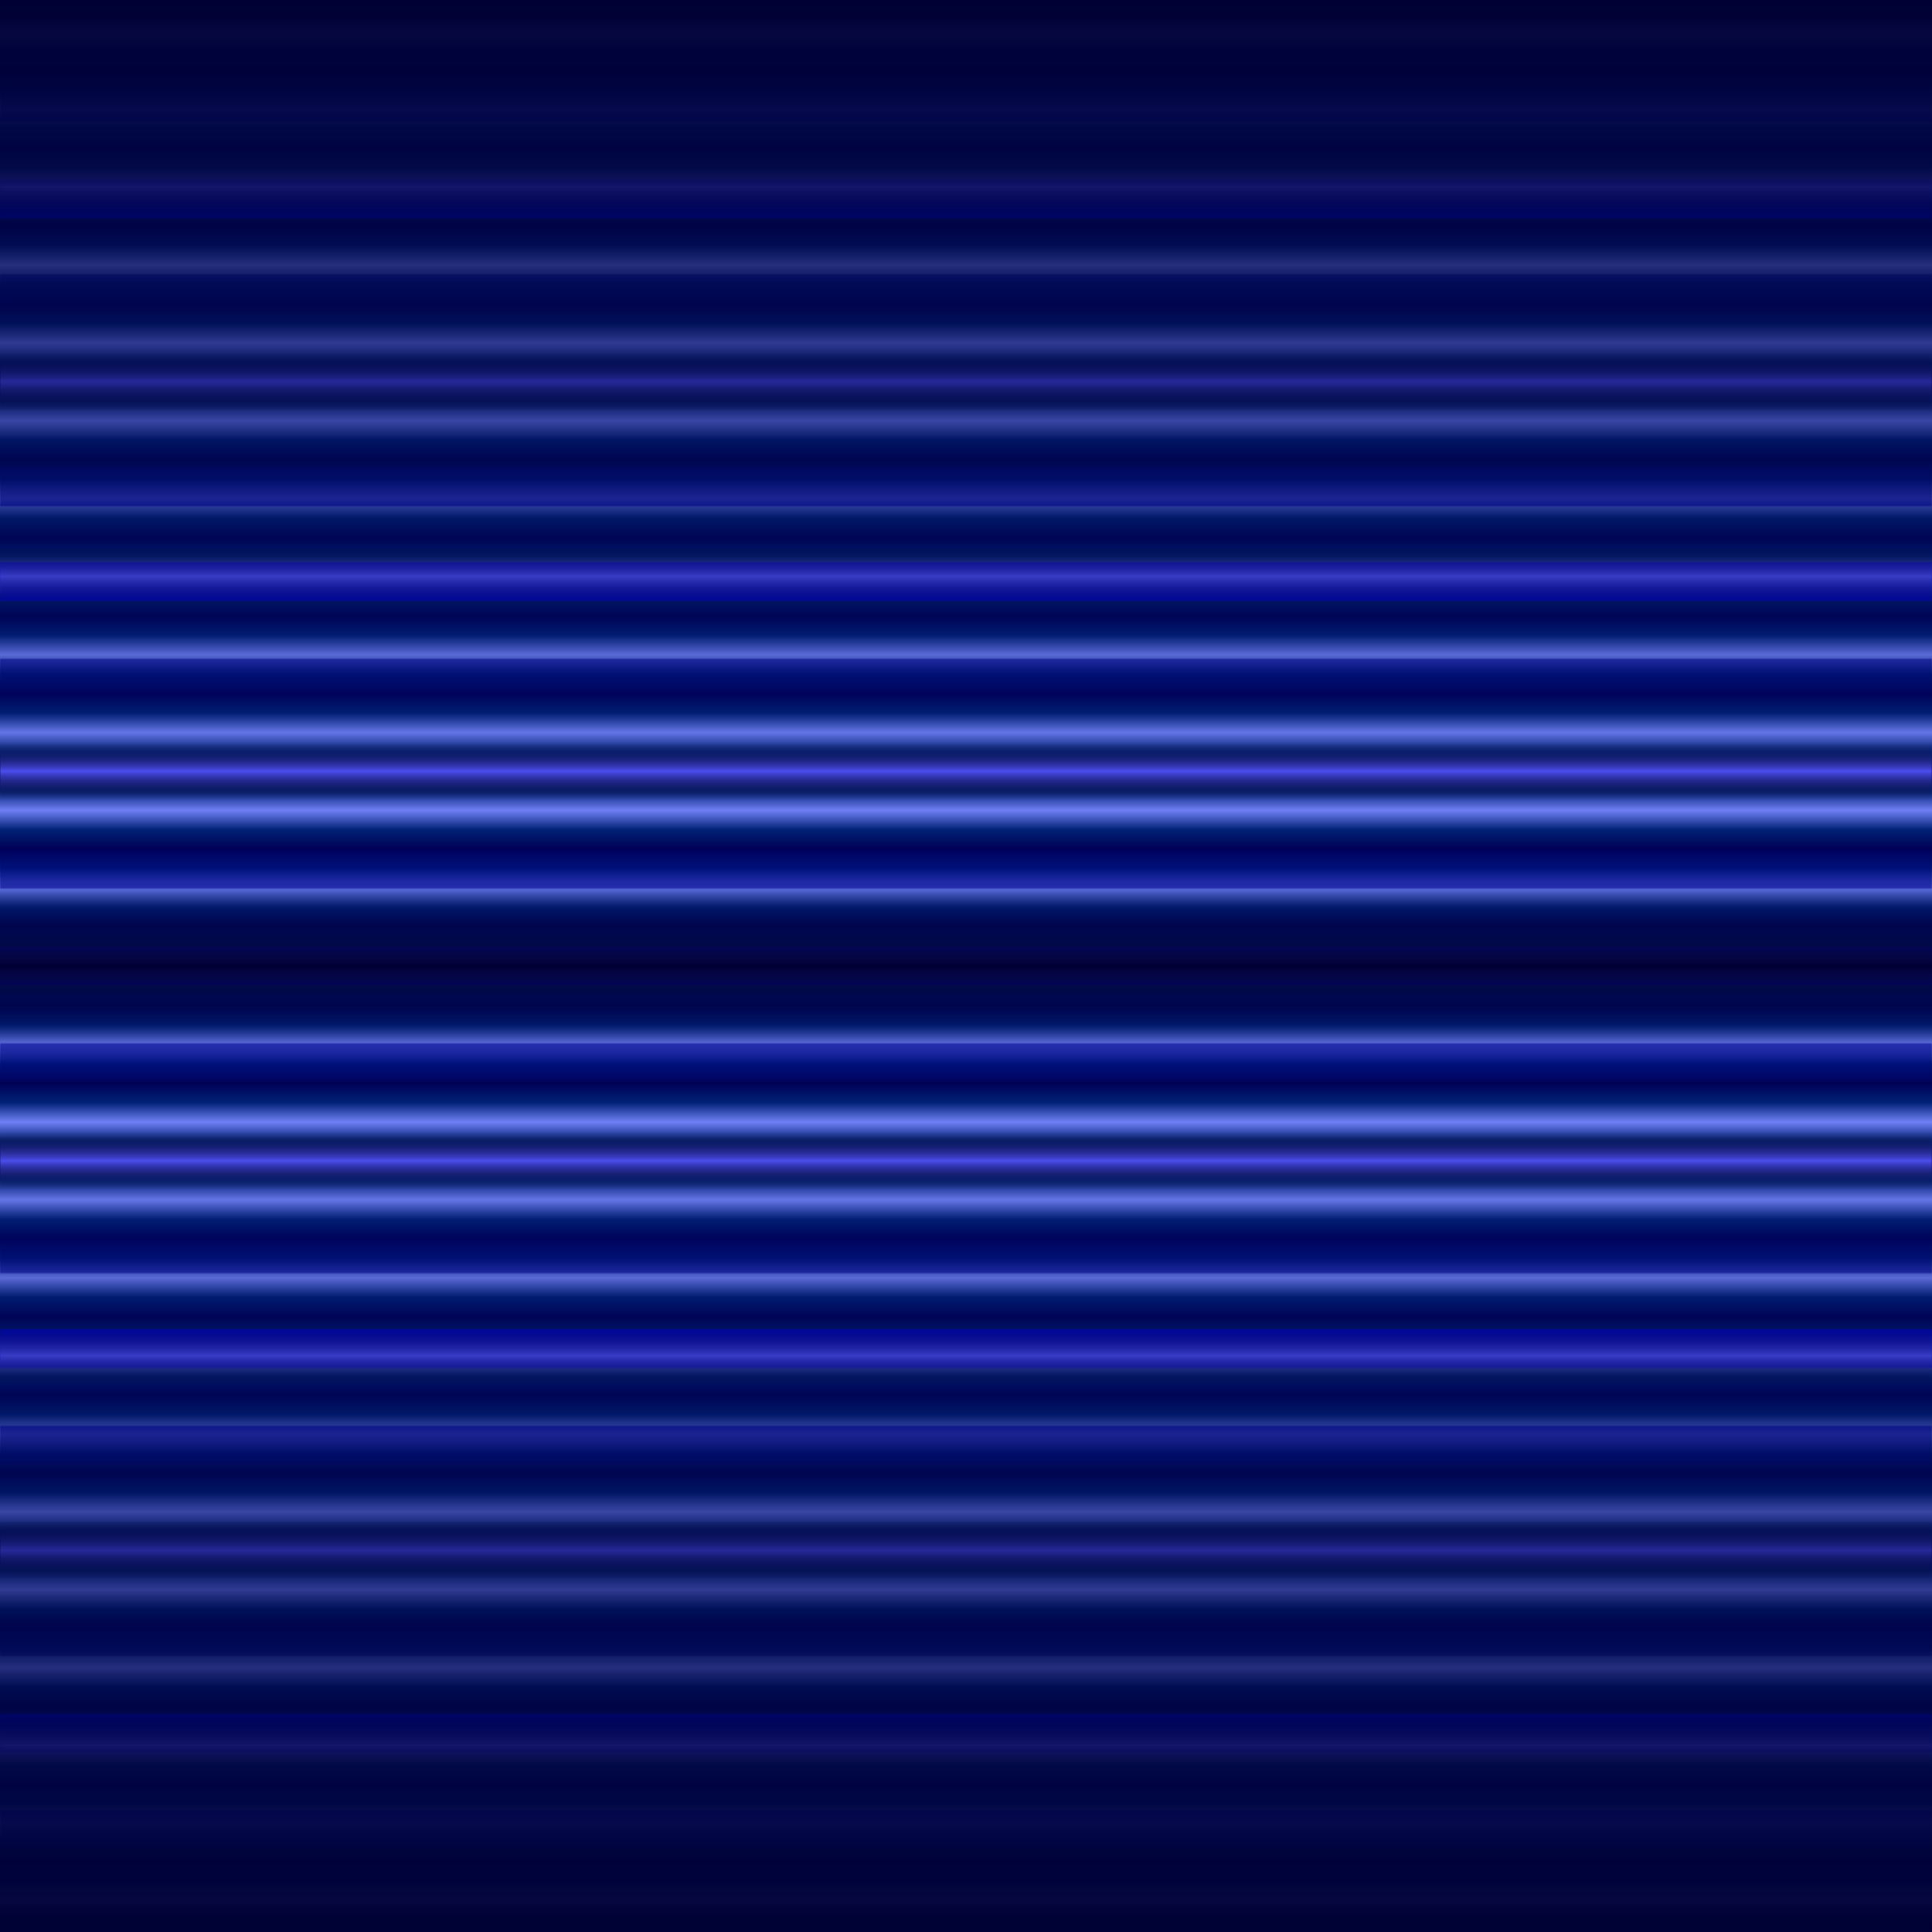 <?xml version="1.0" encoding="UTF-8" standalone="no"?>
<svg width="1000" height="1000" viewBox="0 0 1000 1000" preserveAspectRatio="xMidYMid meet" xmlns="http://www.w3.org/2000/svg" xmlns:xlink="http://www.w3.org/1999/xlink">
<defs>
  <linearGradient id="fon" x1="0" y1="0" x2="0" y2="0.02" spreadMethod="reflect">
  <stop style="stop-color:#000055;stop-opacity:1" offset="0" />
  <stop style="stop-color:#002277;stop-opacity:1" offset="0.5" />
  <stop style="stop-color:#7788ff;stop-opacity:1" offset="1" />
  </linearGradient>
  <linearGradient id="fgr" x1="0" y1="0" x2="0" y2="0.1" spreadMethod="reflect">
  <stop style="stop-color:#000000;stop-opacity:0" offset="0" />
  <stop style="stop-color:#0000ff;stop-opacity:1" offset="1" />
  </linearGradient>
  <linearGradient id="tgr" x1="0" y1="0.05" x2="0" y2="0" spreadMethod="reflect">
  <stop style="stop-color:#000000;stop-opacity:0" offset="0" />
  <stop style="stop-color:#000000;stop-opacity:0" offset="0.7" />
  <stop style="stop-color:#5555ff;stop-opacity:1" offset="1" />
  </linearGradient>
  <linearGradient id="fms" x1="0" y1="0" x2="0" y2="0.025" spreadMethod="reflect">
    <stop style="stop-color:#ffffff;stop-opacity:1" offset="0" />
    <stop style="stop-color:#ffffff;stop-opacity:1" offset="0.4" />
    <stop style="stop-color:#000000;stop-opacity:0" offset="0.401" />
    <stop style="stop-color:#000000;stop-opacity:0" offset="1" />
  </linearGradient>
  <linearGradient id="tms" x1="0.025" y1="0" x2="0" y2="0" spreadMethod="reflect">
    <stop style="stop-color:#ffffff;stop-opacity:1" offset="0" />
    <stop style="stop-color:#ffffff;stop-opacity:1" offset="0.7" />
    <stop style="stop-color:#000000;stop-opacity:1" offset="0.701" />
    <stop style="stop-color:#000000;stop-opacity:1" offset="1" />
  </linearGradient>
  <linearGradient id="top" x1="0" y1="0" x2="0" y2="0.5" spreadMethod="reflect">
  <stop style="stop-color:#000033;stop-opacity:1" offset="0" />
  <stop style="stop-color:#001166;stop-opacity:0" offset="0.9" />
  <stop style="stop-color:#000033;stop-opacity:1" offset="1" />
  </linearGradient>
  <mask id="m1">
    <rect style="fill:url(#fms);fill-opacity:1;stroke:none" width="1000" height="1000" x="0" y="0" />
  </mask>
  <mask id="m2">
    <rect style="fill:url(#tms);fill-opacity:1;stroke:none" width="1000" height="1000" x="0" y="0" />
  </mask>
</defs>
<rect style="fill:url(#fon);fill-opacity:1;stroke:none" width="1000" height="1000" x="0" y="0" />
<rect style="fill:url(#fgr);mask:url(#m1);fill-opacity:1;stroke:none" width="1000" height="1000" x="0" y="0" />
<rect style="fill:url(#tgr);mask:url(#m2);fill-opacity:1;stroke:none" width="1000" height="1000" x="0" y="0" />
<rect style="fill:url(#top);fill-opacity:1;stroke:none" width="1000" height="1000" x="0" y="0" />
</svg>

